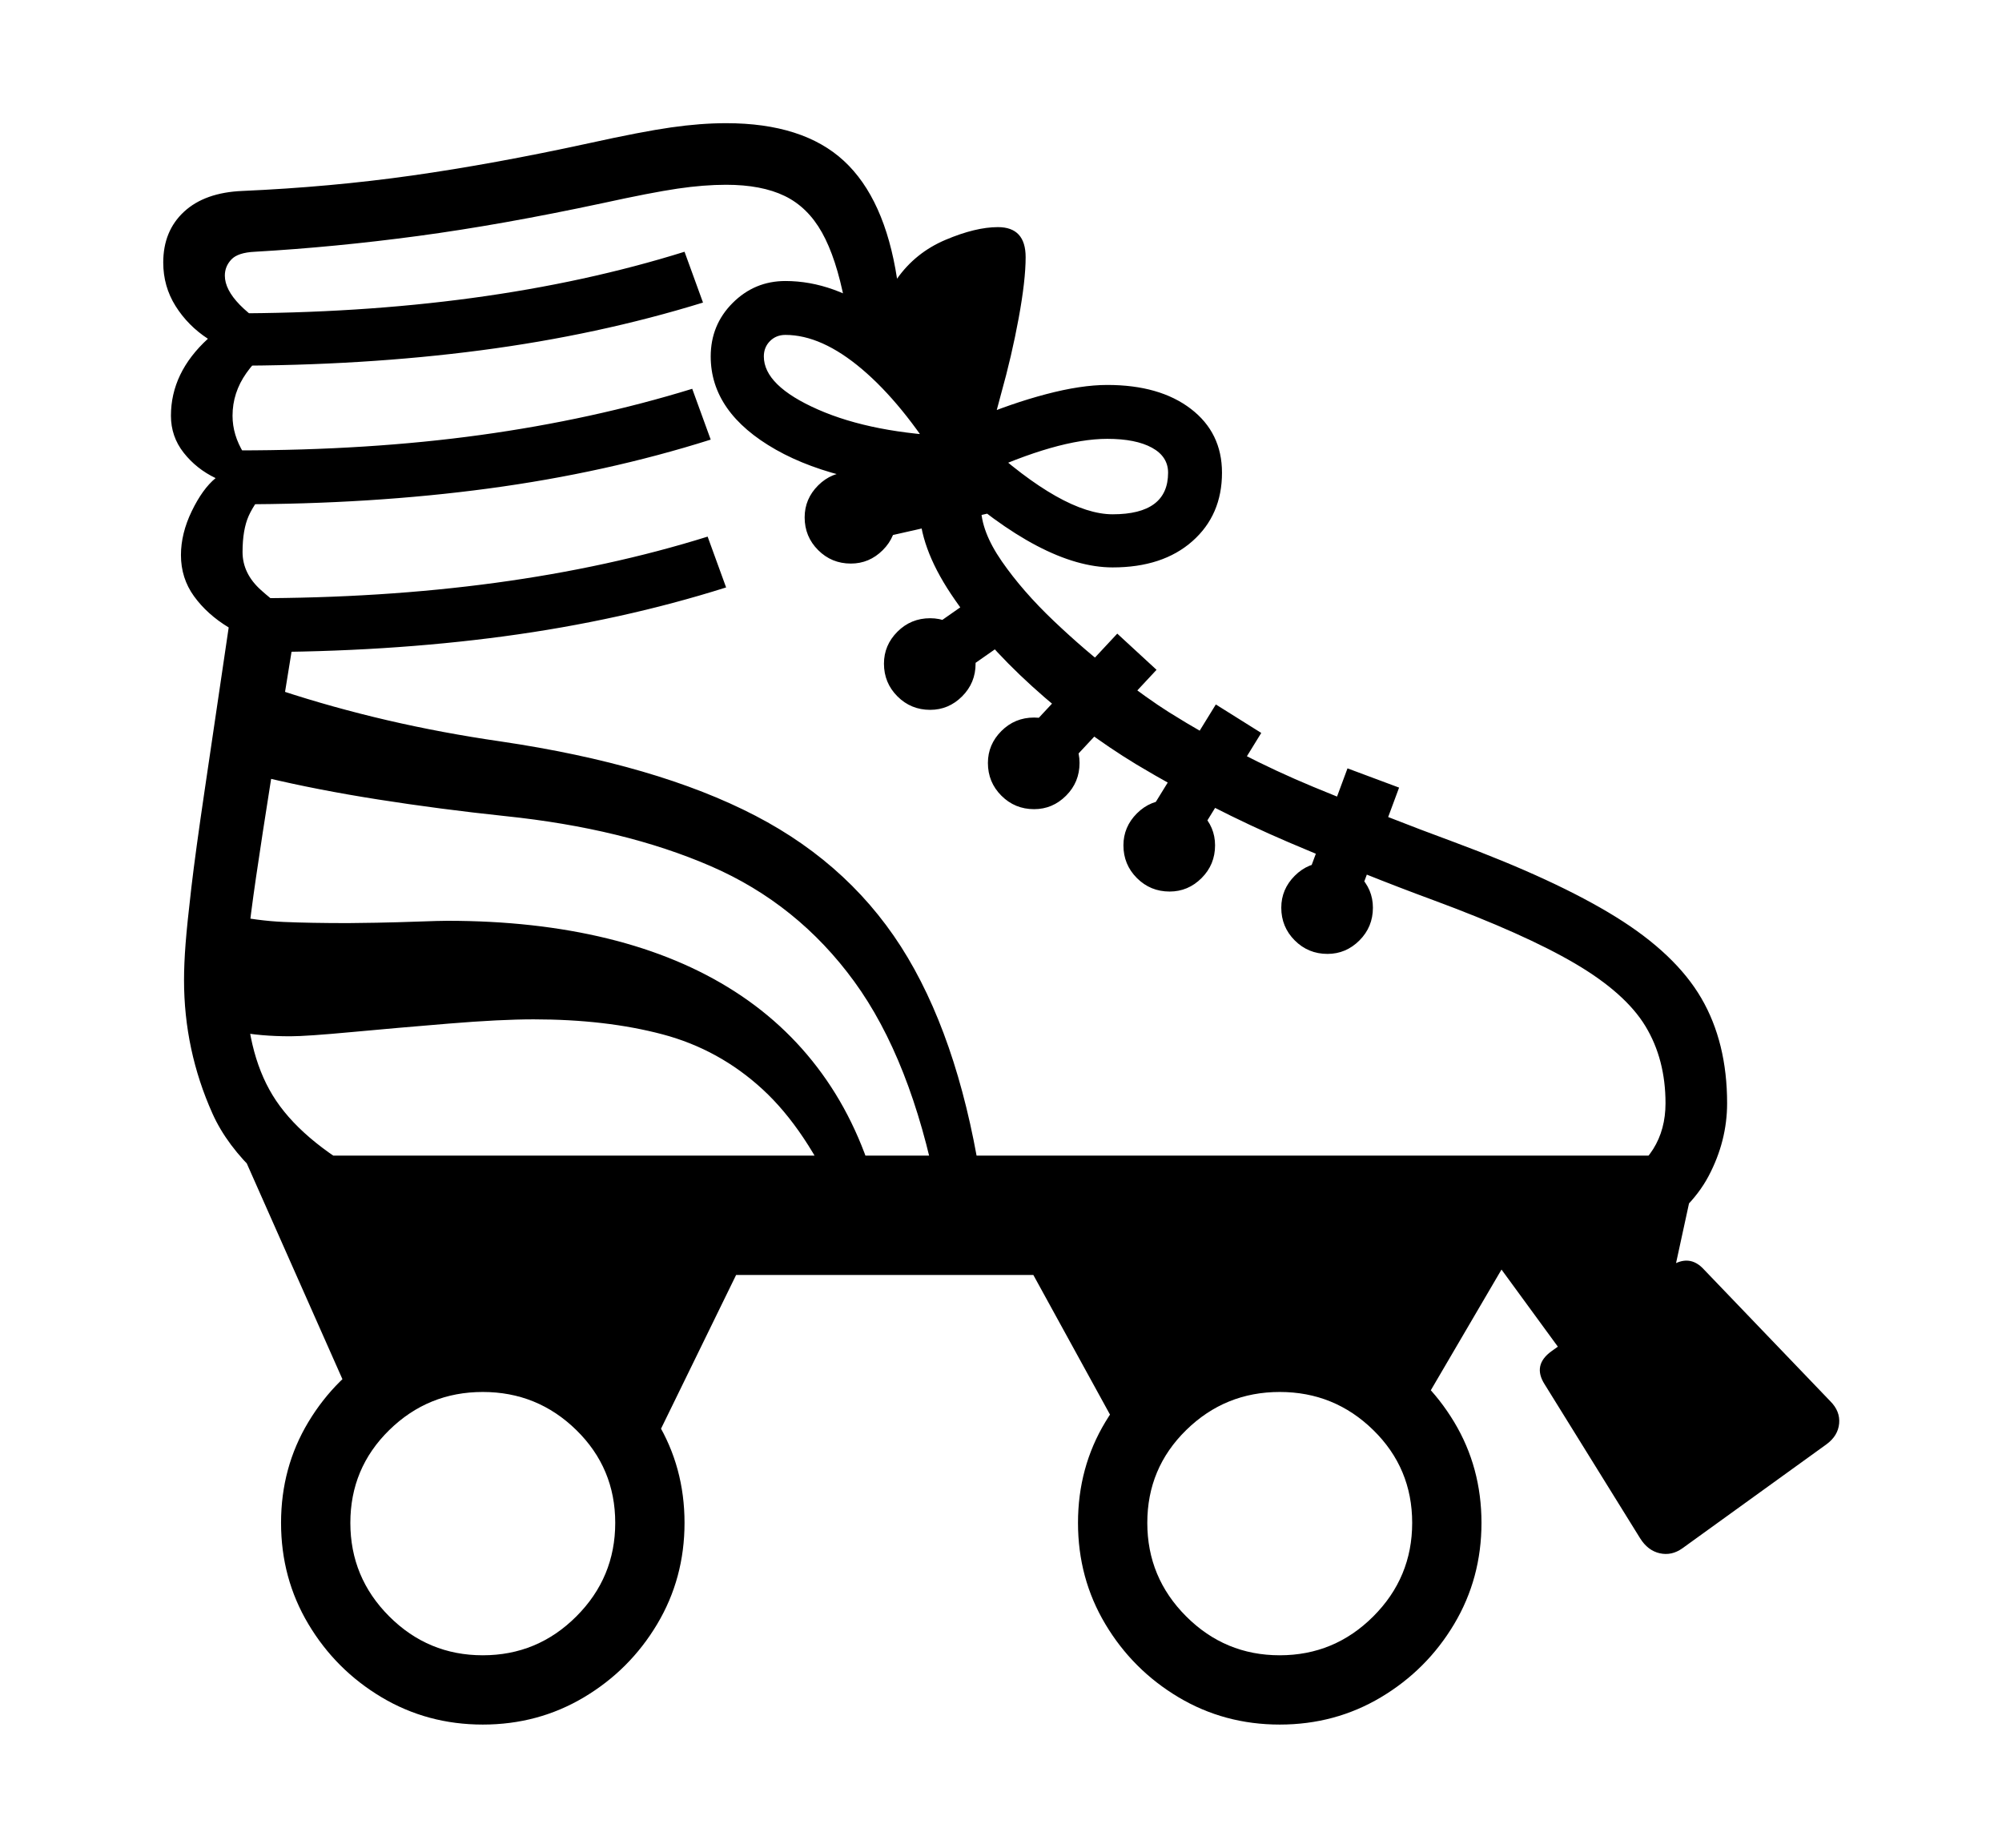 <svg xmlns="http://www.w3.org/2000/svg"
    viewBox="0 0 2600 2400">
  <!--
Copyright 2013 Google LLC
Noto is a trademark of Google Inc.
This Font Software is licensed under the SIL Open Font License, Version 1.1. This Font Software is distributed on an "AS IS" BASIS, WITHOUT WARRANTIES OR CONDITIONS OF ANY KIND, either express or implied. See the SIL Open Font License for the specific language, permissions and limitations governing your use of this Font Software.
http://scripts.sil.org/OFL
  -->
<path d="M2136 1609L2136 1609 2094 1541Q2131 1518 2147 1492.5 2163 1467 2163 1433L2163 1433Q2163 1376 2137 1333 2111 1290 2045.5 1251.5 1980 1213 1861 1169L1861 1169Q1774 1137 1673.5 1094 1573 1051 1476 993L1476 993Q1405 950 1340.5 891.5 1276 833 1235 771.5 1194 710 1194 658L1194 658Q1194 628 1197 583 1200 538 1204 490L1204 490 1097 392Q1086 335 1067.5 302 1049 269 1019 254.5 989 240 943 240L943 240Q914 240 880 245 846 250 782 264L782 264Q651 292 543 306.5 435 321 331 327L331 327Q309 328 300.5 337 292 346 292 358L292 358Q292 394 370 438L370 438Q338 459 320 484.5 302 510 302 540L302 540Q302 565 316.5 588.5 331 612 355 624L355 624Q331 652 323 670 315 688 315 717L315 717Q315 745 339 766.5 363 788 386 801L386 801Q366 924 353 1006 340 1088 332.5 1139.5 325 1191 322 1221.5 319 1252 319 1273L319 1273Q319 1365 354 1422.5 389 1480 477 1528L477 1528 438 1598Q313 1529 276 1446.5 239 1364 239 1273L239 1273Q239 1252 241 1226 243 1200 248.5 1153 254 1106 266 1025 278 944 297 815L297 815Q269 798 252 774.5 235 751 235 721L235 721Q235 693 249 664 263 635 280 621L280 621Q255 609 238.5 588 222 567 222 540L222 540Q222 484 270 440L270 440Q244 423 228 397.5 212 372 212 341L212 341Q212 300 239 275 266 250 315 248L315 248Q429 243 535 228 641 213 765 186L765 186Q833 171 871.5 165.5 910 160 943 160L943 160Q1043 160 1096 209 1149 258 1165 362L1165 362Q1189 328 1228 311.5 1267 295 1296 295L1296 295Q1332 295 1332 334L1332 334Q1332 364 1323 413 1314 462 1300 512L1300 512Q1288 555 1281 594 1274 633 1274 658L1274 658Q1274 690 1301 729 1328 768 1368.5 806.5 1409 845 1450 876.5 1491 908 1518 925L1518 925Q1609 982 1705.5 1022 1802 1062 1889 1094L1889 1094Q2021 1143 2098.5 1191 2176 1239 2209.5 1296.5 2243 1354 2243 1433L2243 1433Q2243 1482 2219 1527.5 2195 1573 2136 1609ZM627 2240L627 2240Q555 2240 495.5 2204.5 436 2169 400.5 2109.5 365 2050 365 1978L365 1978Q365 1906 400.5 1847 436 1788 495.5 1753 555 1718 627 1718L627 1718Q699 1718 758.5 1753 818 1788 853.5 1847 889 1906 889 1978L889 1978Q889 2050 853.5 2109.5 818 2169 758.5 2204.5 699 2240 627 2240ZM627 2150L627 2150Q698 2150 748.5 2099.5 799 2049 799 1978L799 1978Q799 1907 748.5 1857.5 698 1808 627 1808L627 1808Q556 1808 505.5 1857.5 455 1907 455 1978L455 1978Q455 2049 505.5 2099.5 556 2150 627 2150ZM1143 1564L1090 1564Q1047 1467 990.5 1415 934 1363 860.5 1343.5 787 1324 693 1324L693 1324Q650 1324 583 1329.5 516 1335 457 1340.5 398 1346 377 1346L377 1346Q338 1346 308 1340L308 1340 297 1188Q334 1196 368.5 1197.5 403 1199 452 1199L452 1199Q462 1199 489 1198.5 516 1198 543.5 1197 571 1196 581 1196L581 1196Q695 1196 789 1219 883 1242 954.5 1288 1026 1334 1073.5 1403 1121 1472 1143 1564L1143 1564ZM620 1765L480 1871 316 1501 2207 1501 2174 1653 2026 1753 1950 1649 1820 1871 1641 1760 1460 1871 1342 1656 956 1656 851 1871 620 1765ZM1276 1548L1217 1548Q1183 1376 1109.5 1275 1036 1174 923 1125 810 1076 656 1060L656 1060Q571 1051 491.5 1038.5 412 1026 345 1010L345 1010 365 897Q432 919 503 935.5 574 952 650 963L650 963Q853 993 981 1059.5 1109 1126 1179 1244 1249 1362 1276 1548L1276 1548ZM1662 2240L1662 2240Q1590 2240 1530.5 2204.5 1471 2169 1435.5 2109.5 1400 2050 1400 1978L1400 1978Q1400 1906 1435.5 1847 1471 1788 1530.5 1753 1590 1718 1662 1718L1662 1718Q1734 1718 1793.5 1753 1853 1788 1888.5 1847 1924 1906 1924 1978L1924 1978Q1924 2050 1888.5 2109.5 1853 2169 1793.5 2204.5 1734 2240 1662 2240ZM1662 2150L1662 2150Q1733 2150 1783.5 2099.5 1834 2049 1834 1978L1834 1978Q1834 1907 1783.5 1857.5 1733 1808 1662 1808L1662 1808Q1591 1808 1540.5 1857.5 1490 1907 1490 1978L1490 1978Q1490 2049 1540.5 2099.5 1591 2150 1662 2150ZM329 847L329 847 329 777Q663 777 919 697L919 697 943 763Q807 806 654.5 826.5 502 847 329 847ZM309 655L309 655 309 585Q479 585 624 565 769 545 899 505L899 505 923 571Q787 614 634.5 634.5 482 655 309 655ZM299 475L299 475 299 407Q633 407 889 327L889 327 913 393Q777 435 624.5 455 472 475 299 475ZM1208 922L1208 922Q1183 922 1165.5 904.5 1148 887 1148 862L1148 862Q1148 838 1165.5 820.5 1183 803 1208 803L1208 803Q1232 803 1249.5 820.5 1267 838 1267 862L1267 862Q1267 887 1249.5 904.5 1232 922 1208 922ZM1343 1051L1343 1051Q1318 1051 1300.5 1033.5 1283 1016 1283 991L1283 991Q1283 967 1300.5 949.5 1318 932 1343 932L1343 932Q1367 932 1384.5 949.5 1402 967 1402 991L1402 991Q1402 1016 1384.5 1033.5 1367 1051 1343 1051ZM2372 1876L2185 2011Q2171 2021 2155.5 2017.5 2140 2014 2130 1998L2130 1998 2006 1798Q1990 1773 2015 1755L2015 1755 2169 1645Q2194 1628 2213 1649L2213 1649 2377 1820Q2390 1833 2388.5 1849 2387 1865 2372 1876L2372 1876ZM1519 1158L1519 1158Q1494 1158 1476.5 1140.5 1459 1123 1459 1098L1459 1098Q1459 1074 1476.5 1056.5 1494 1039 1519 1039L1519 1039Q1543 1039 1560.5 1056.5 1578 1074 1578 1098L1578 1098Q1578 1123 1560.5 1140.5 1543 1158 1519 1158ZM1105 732L1105 732Q1080 732 1062.5 714.5 1045 697 1045 672L1045 672Q1045 648 1062.5 630.5 1080 613 1105 613L1105 613Q1129 613 1146.5 630.5 1164 648 1164 672L1164 672Q1164 697 1146.5 714.5 1129 732 1105 732ZM1347 805L1214 898 1174 840 1307 747 1347 805ZM1502 870L1351 1032 1300 985 1451 823 1502 870ZM1305 662L1093 710 1077 642 1289 594 1305 662ZM1638 952L1537 1116 1478 1079 1579 915 1638 952ZM1724 1239L1724 1239Q1699 1239 1681.5 1221.5 1664 1204 1664 1179L1664 1179Q1664 1155 1681.5 1137.5 1699 1120 1724 1120L1724 1120Q1748 1120 1765.5 1137.5 1783 1155 1783 1179L1783 1179Q1783 1204 1765.5 1221.5 1748 1239 1724 1239ZM1817 1023L1751 1201 1684 1176 1750 998 1817 1023ZM1445 737L1445 737Q1355 737 1230 624L1230 624 1277 573Q1381 668 1445 668L1445 668Q1517 668 1517 614L1517 614Q1517 593 1496 581.5 1475 570 1438 570L1438 570Q1374 570 1270 618L1270 618 1222 605Q1172 524 1119.5 479.5 1067 435 1020 435L1020 435Q1008 435 1000 443 992 451 992 463L992 463Q992 501 1062.5 532 1133 563 1242 567L1242 567 1242 637Q1092 632 1007.5 584 923 536 923 463L923 463Q923 422 951.5 393.5 980 365 1020 365L1020 365Q1146 365 1266 544L1266 544Q1313 524 1358.5 512 1404 500 1438 500L1438 500Q1506 500 1546.5 531 1587 562 1587 614L1587 614Q1587 669 1548.5 703 1510 737 1445 737Z"/>
</svg>